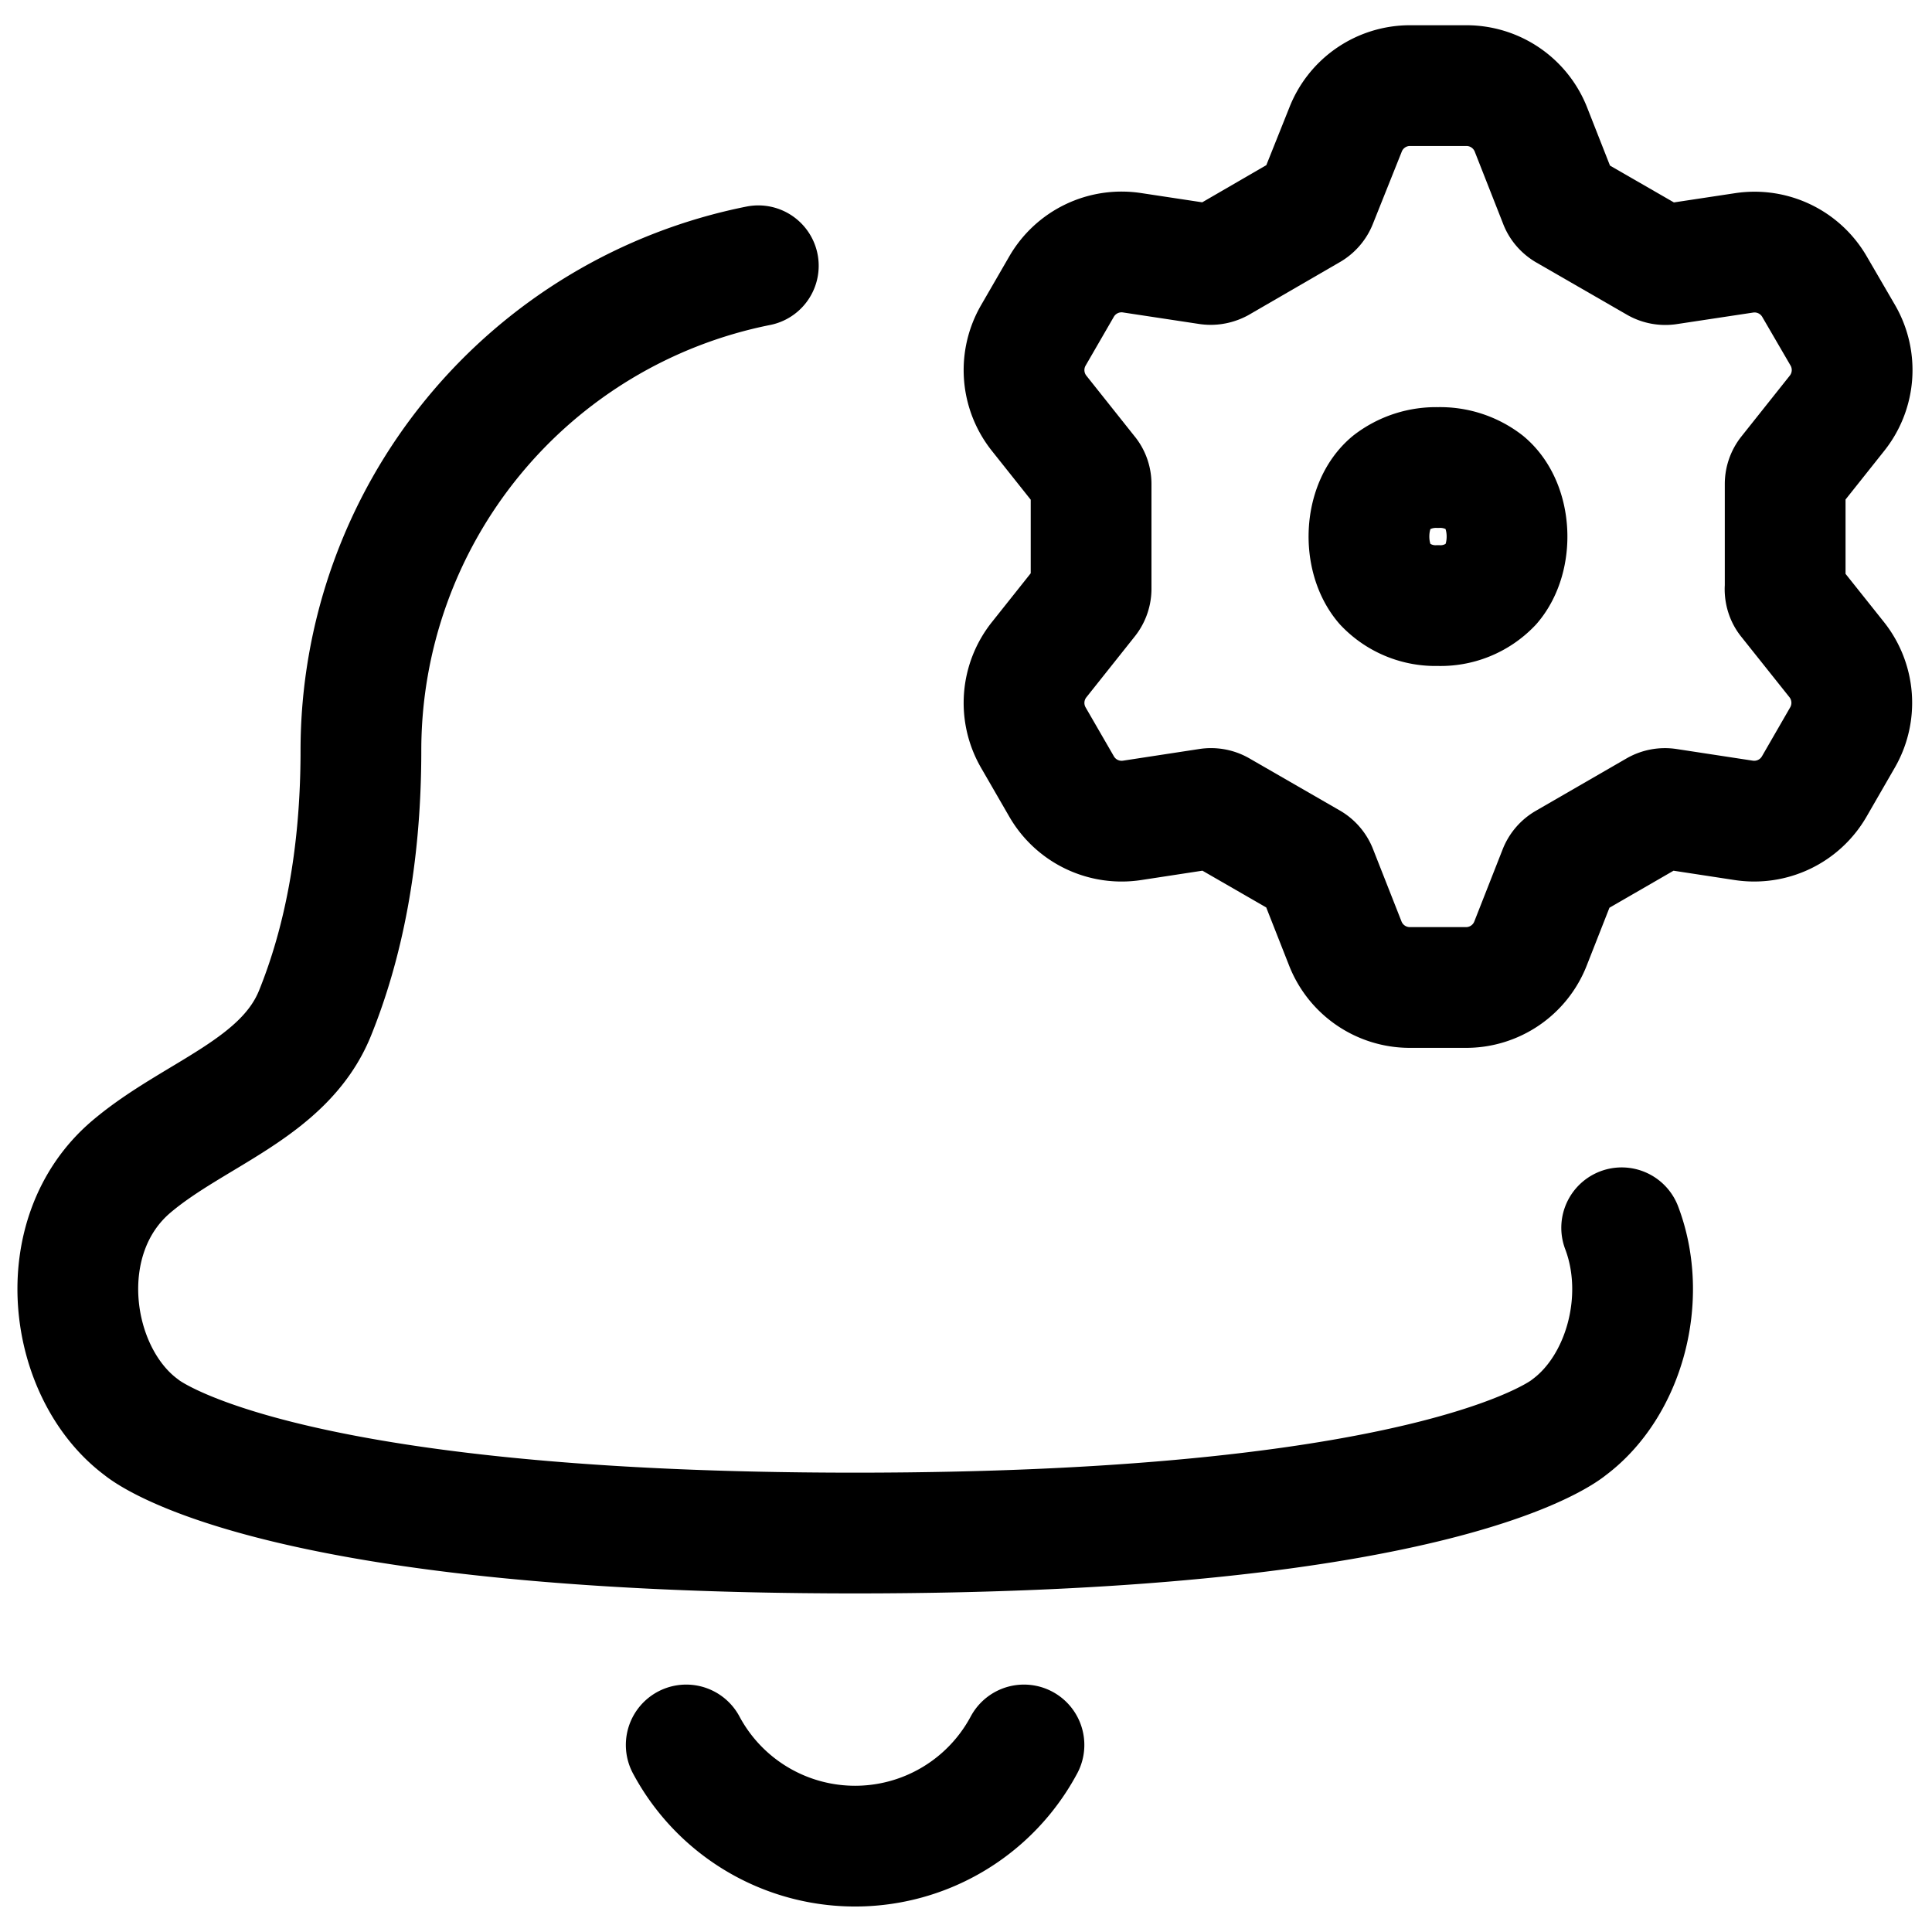 <svg fill="none" xmlns="http://www.w3.org/2000/svg" viewBox="0 0 16 16"><g clip-path="url(#clip0_2554_6515)" stroke="currentColor" stroke-linecap="round" stroke-linejoin="round"><path d="M5.683 14.451a1.586 1.586 0 002.797 0M14.783 4.878c0 .03.009.06.028.083l.4.502a.575.575 0 01.047.646l-.233.404a.574.574 0 01-.583.281l-.635-.097a.137.137 0 00-.087.017l-.753.435a.137.137 0 00-.057.067l-.235.598a.573.573 0 01-.533.364h-.468a.574.574 0 01-.533-.365l-.235-.597a.138.138 0 00-.057-.069l-.753-.434a.137.137 0 00-.087-.016l-.634.097a.574.574 0 01-.583-.28l-.234-.405a.574.574 0 01.048-.646l.4-.503a.134.134 0 00.03-.082v-.869c0-.03-.01-.06-.03-.083l-.4-.503a.574.574 0 01-.048-.646l.233-.403a.574.574 0 01.583-.281l.634.096c.03.004.06-.002.087-.016l.754-.437a.137.137 0 00.057-.069l.237-.593a.573.573 0 01.534-.365h.468a.574.574 0 01.534.365l.234.595c.01.029.03.053.057.07l.753.434a.137.137 0 00.087.017l.635-.096a.574.574 0 01.582.28l.235.404a.574.574 0 01-.05.646l-.4.503a.134.134 0 00-.028.083v.869l-.001-.001z"/><path d="M11.909 3.872a.614.614 0 00-.39.126c-.225.188-.24.617-.052.837a.58.58 0 00.441.18M11.909 3.872a.61.61 0 01.39.126c.224.188.24.617.052.837a.58.58 0 01-.442.18M6.28 2.201a4.094 4.094 0 00-3.291 4.015c0 .896-.152 1.61-.38 2.174-.254.628-1.001.832-1.519 1.27-.68.574-.525 1.713.083 2.162 0 0 1.01.874 5.908.874 4.9 0 5.911-.874 5.911-.874.458-.34.66-1.069.438-1.654"/></g><defs><clipPath id="clip0_2554_6515"><path fill="currentColor" d="M0 0h16v16H0z"/></clipPath></defs></svg>